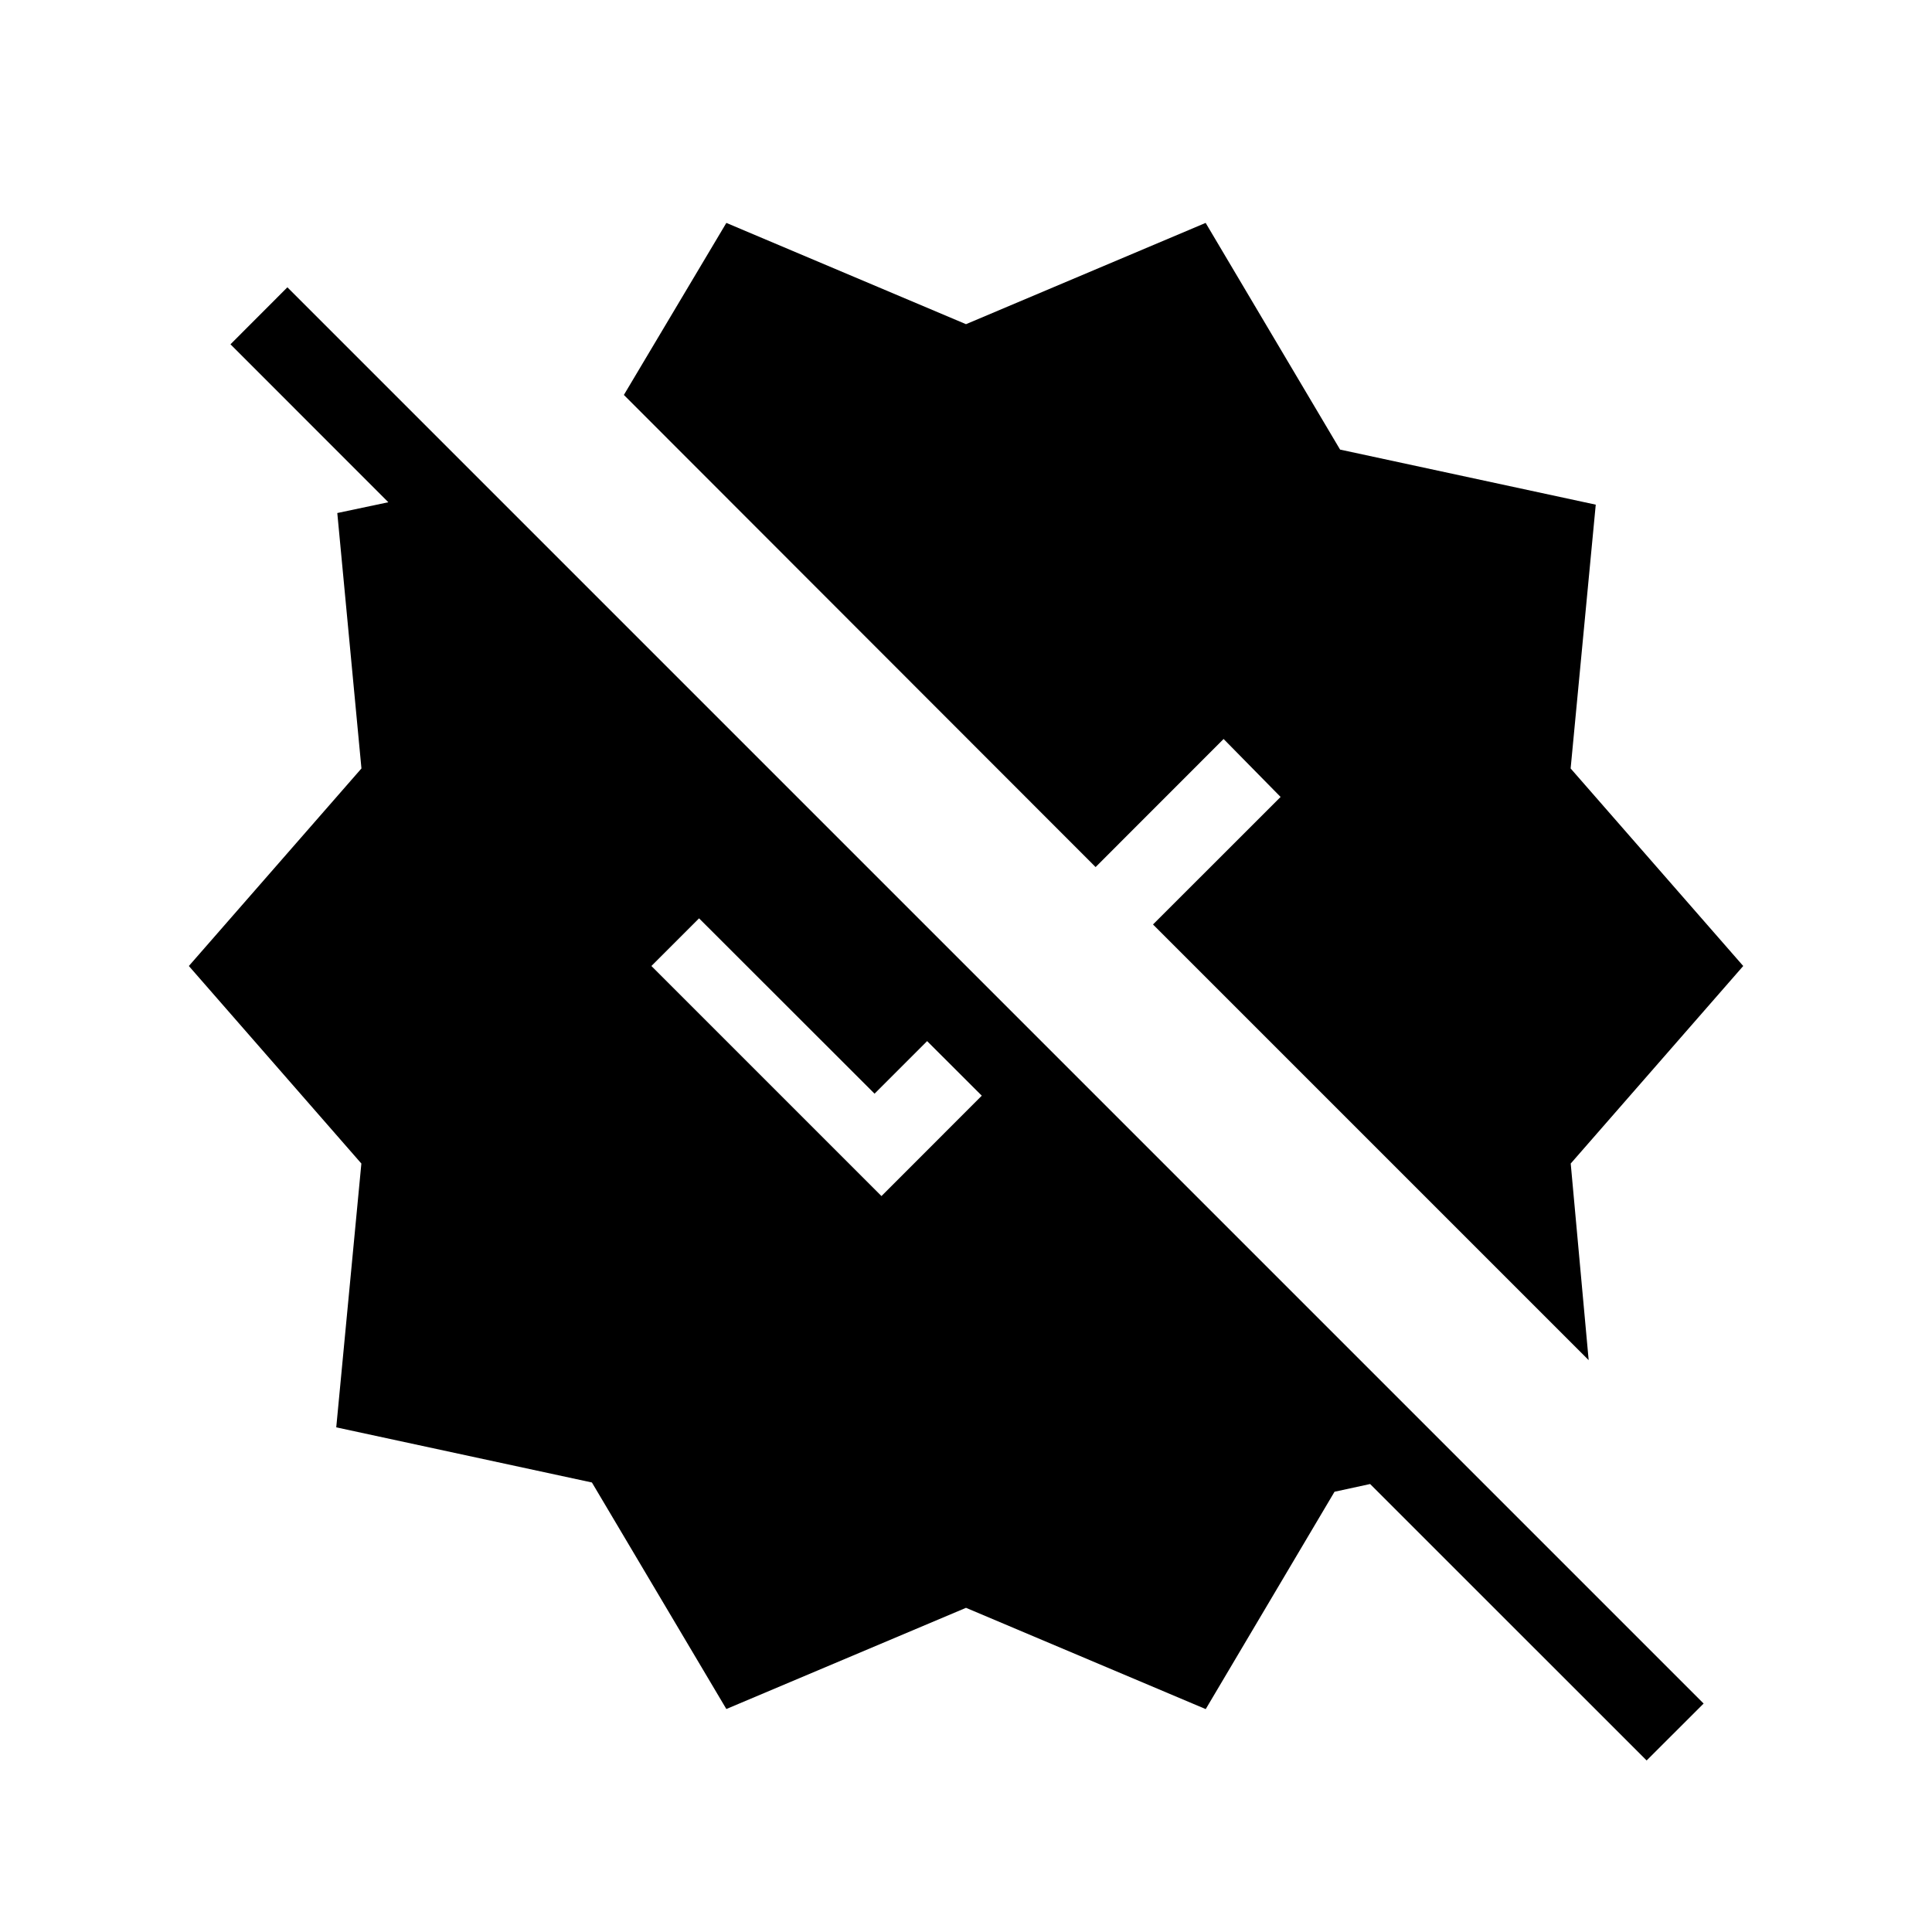 <svg xmlns="http://www.w3.org/2000/svg" xmlns:xlink="http://www.w3.org/1999/xlink" width="24" height="24" viewBox="0 0 24 24"><path fill="currentColor" d="m9.023 21.23l-1.67-2.814l-3.176-.685l.312-3.277L2.346 12L4.49 9.546l-.3-3.173l.634-.134l-1.961-1.962l.707-.708l17.593 17.593l-.708.707l-3.435-3.434l-.442.096l-1.6 2.7L12 19.973zm10.489-6.776l.223 2.442l-5.412-5.412L15.908 9.9l-.708-.72l-1.59 1.591l-5.86-5.865l1.273-2.137L12 4.027l2.977-1.258l1.67 2.816l3.176.684l-.312 3.277L21.655 12zm-8.562.404l1.246-1.247l-.679-.678l-.653.653l-2.18-2.178l-.592.592z"/></svg>